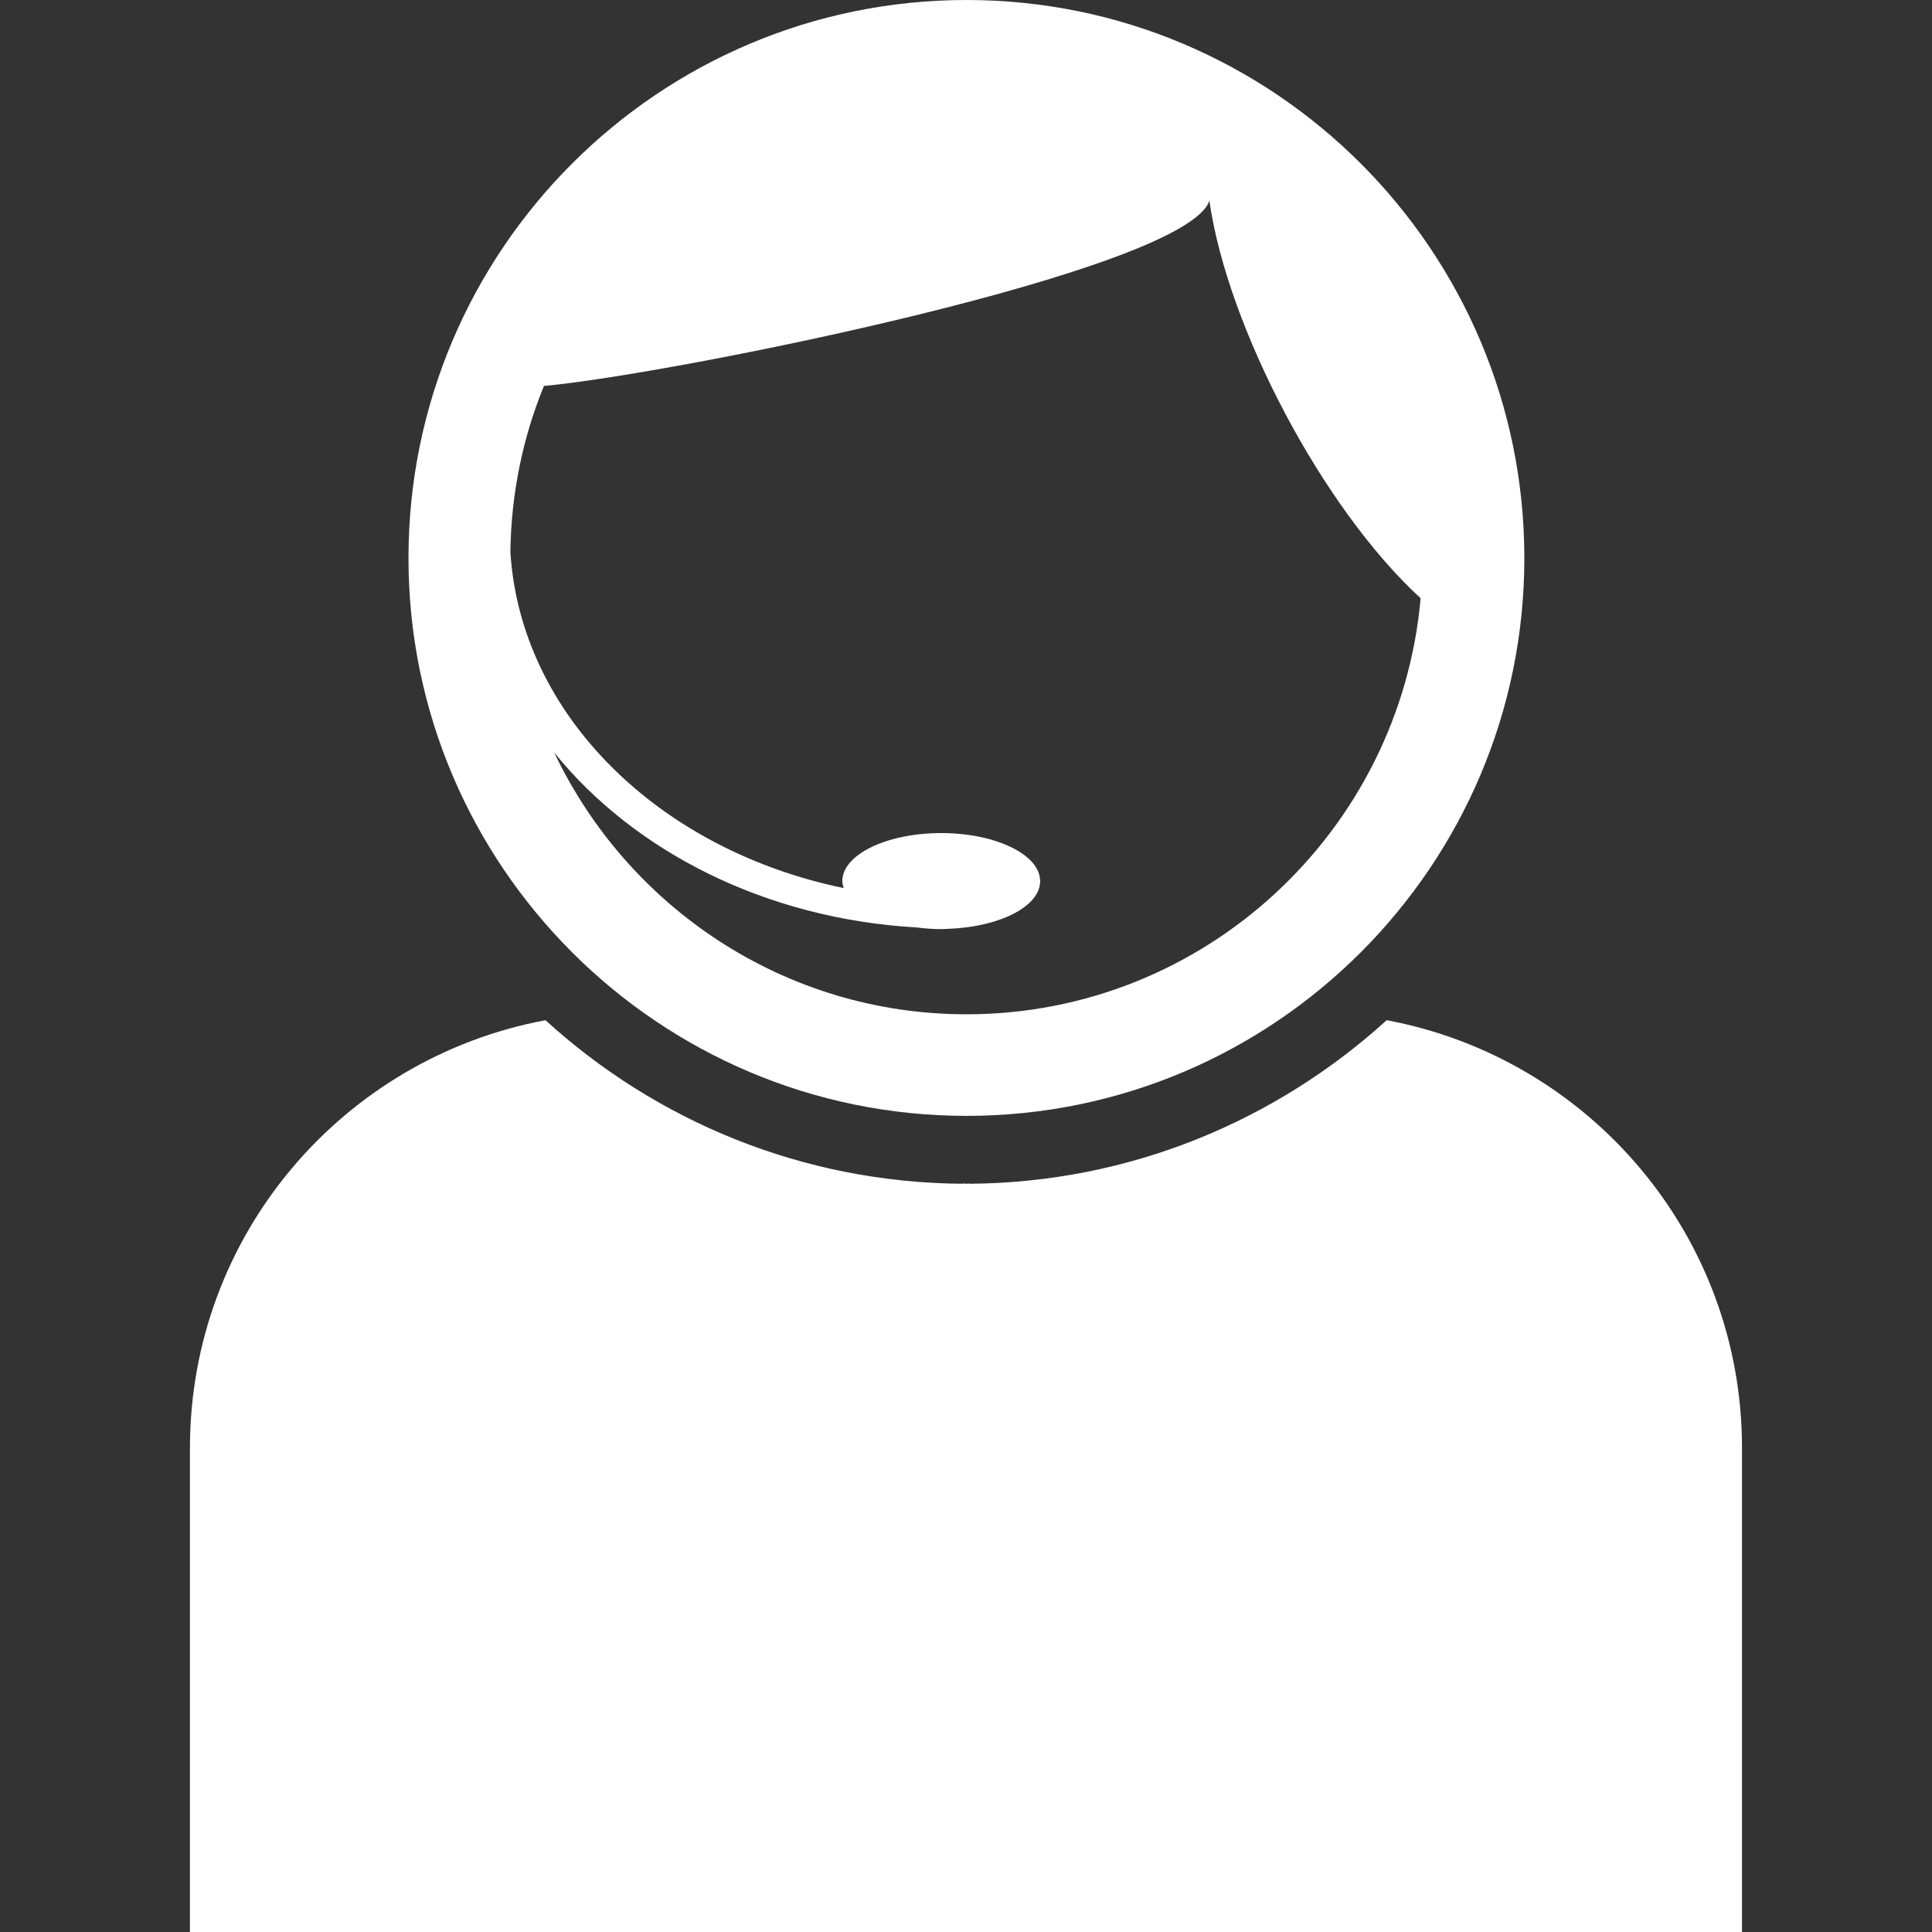 <?xml version="1.0" encoding="iso-8859-1"?>
<!-- Generator: Adobe Illustrator 16.0.0, SVG Export Plug-In . SVG Version: 6.00 Build 0)  -->
<!DOCTYPE svg PUBLIC "-//W3C//DTD SVG 1.1//EN" "http://www.w3.org/Graphics/SVG/1.1/DTD/svg11.dtd">
<svg xmlns="http://www.w3.org/2000/svg" xmlns:xlink="http://www.w3.org/1999/xlink" version="1.1" id="Capa_1" x="0px" y="0px" width="512px" height="512px" viewBox="0 0 35 35" style="enable-background:new 0 0 35 35;" xml:space="preserve">
<rect x="0" y="0" width="35" height="35" fill="#333333" stroke="none"/>
<g>
	<g>
		<path d="M17.51,20.215c5.572,0,10.105-4.533,10.105-10.105C27.615,4.531,23.082,0,17.51,0C11.935,0,7.4,4.531,7.4,10.109    C7.399,15.682,11.935,20.215,17.51,20.215z M21.909,3.637c0.332,2.309,2.062,5.582,3.827,7.201    c-0.374,4.217-3.917,7.537-8.227,7.537c-3.297,0-6.141-1.945-7.468-4.741c1.444,1.788,3.826,3.011,6.558,3.167    c0.146,0.018,0.295,0.031,0.452,0.031c0.046,0,0.09-0.004,0.135-0.006c0.003,0,0.005,0,0.008,0    c0.922-0.037,1.649-0.406,1.649-0.863c0-0.48-0.802-0.871-1.792-0.871c-0.99,0-1.792,0.391-1.792,0.871    c0,0.043,0.014,0.082,0.025,0.125c-3.344-0.689-5.859-3.137-6.038-6.094c0.015-1.06,0.228-2.075,0.608-3.002    C12.13,6.787,21.483,4.912,21.909,3.637z" fill="#FFFFFF"/>
		<path d="M25.121,18.482c-2.007,1.822-4.652,2.943-7.56,2.963v-0.006c-0.023,0-0.04,0.006-0.062,0.006    c-0.018,0-0.037-0.006-0.057-0.006v0.006c-2.913-0.02-5.56-1.141-7.56-2.963c-3.666,0.684-6.441,3.889-6.441,7.752V35h14.001    h0.119h13.997v-8.766C31.56,22.371,28.782,19.166,25.121,18.482z" fill="#FFFFFF"/>
	</g>
</g>
<g>
</g>
<g>
</g>
<g>
</g>
<g>
</g>
<g>
</g>
<g>
</g>
<g>
</g>
<g>
</g>
<g>
</g>
<g>
</g>
<g>
</g>
<g>
</g>
<g>
</g>
<g>
</g>
<g>
</g>
</svg>
